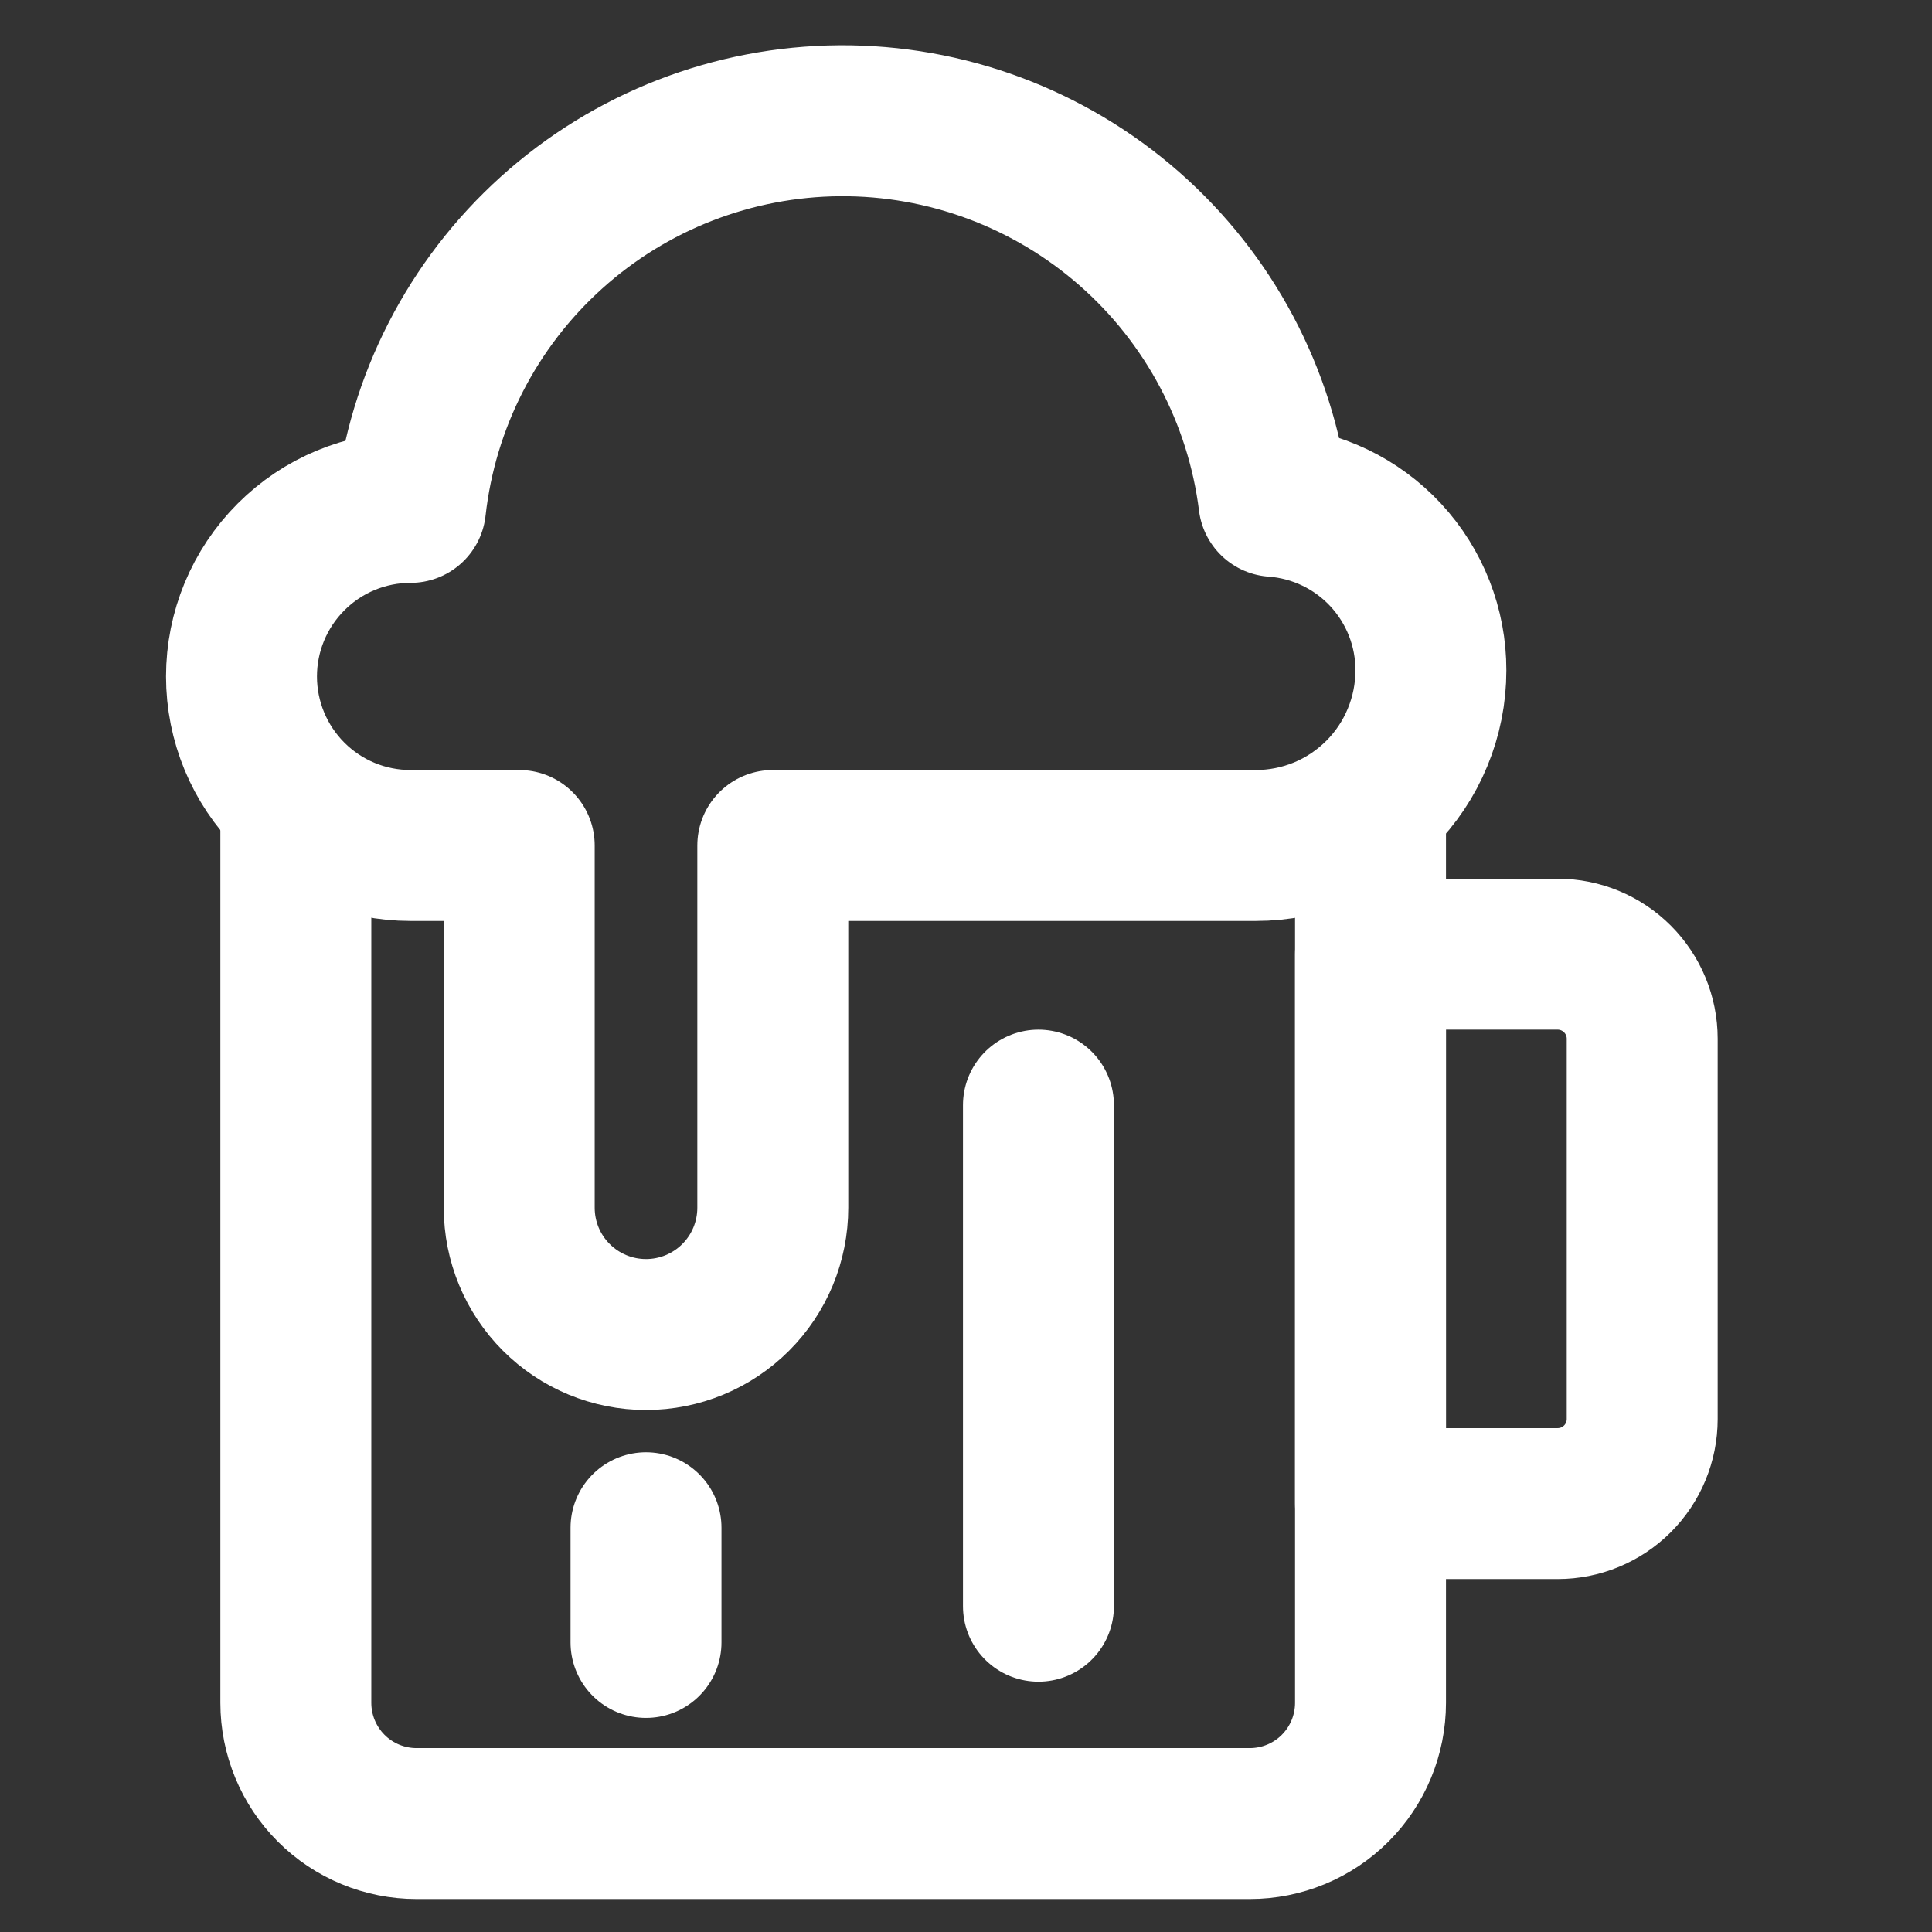 <svg width="32" height="32" viewBox="0 0 32 32" fill="none" xmlns="http://www.w3.org/2000/svg">
<rect x="0" y="0" width="32" height="32" fill="#333333" stroke="none"/>
<path d="M23.7 11.104C23.7 11.485 23.625 11.862 23.479 12.214C23.334 12.566 23.12 12.886 22.851 13.155C22.581 13.424 22.262 13.638 21.91 13.784C21.558 13.929 21.181 14.004 20.8 14.004H12.8V20.004C12.8 20.561 12.579 21.096 12.185 21.489C11.791 21.883 11.257 22.104 10.7 22.104C10.143 22.104 9.609 21.883 9.215 21.489C8.821 21.096 8.6 20.561 8.6 20.004V14.004H6.8C6.057 14.004 5.345 13.71 4.82 13.184C4.295 12.659 4 11.947 4 11.204C4 10.462 4.295 9.75 4.82 9.225C5.345 8.699 6.057 8.404 6.8 8.404C6.995 6.652 7.826 5.032 9.136 3.852C10.445 2.671 12.143 2.013 13.906 2C15.669 1.988 17.375 2.623 18.701 3.785C20.027 4.947 20.881 6.555 21.1 8.304C21.807 8.355 22.469 8.672 22.952 9.192C23.434 9.712 23.702 10.395 23.7 11.104Z" stroke="#FFFFFF" stroke-width="2.5" stroke-linecap="round" stroke-linejoin="round"/>
<path d="M17.2 18.304V26.604" stroke="#FFFFFF" stroke-width="2.5" stroke-linecap="round" stroke-linejoin="round"/>
<path d="M10.7 25.304V27.204" stroke="#FFFFFF" stroke-width="2.5" stroke-linecap="round" stroke-linejoin="round"/>
<path d="M4.9 13.304V28.204C4.9 28.735 5.111 29.244 5.486 29.619C5.861 29.994 6.37 30.204 6.9 30.204H20.7C21.23 30.204 21.739 29.994 22.114 29.619C22.489 29.244 22.7 28.735 22.7 28.204V13.304" stroke="#FFFFFF" stroke-width="2.5" stroke-linecap="round" stroke-linejoin="round"/>
<path d="M22.7 15.804H25.8C26.171 15.804 26.527 15.952 26.79 16.215C27.052 16.477 27.2 16.833 27.2 17.204V23.504C27.2 23.876 27.052 24.232 26.79 24.494C26.527 24.757 26.171 24.904 25.8 24.904H22.7V15.904V15.804Z" stroke="#FFFFFF" stroke-width="2.5" stroke-linecap="round" stroke-linejoin="round"/>
</svg>
